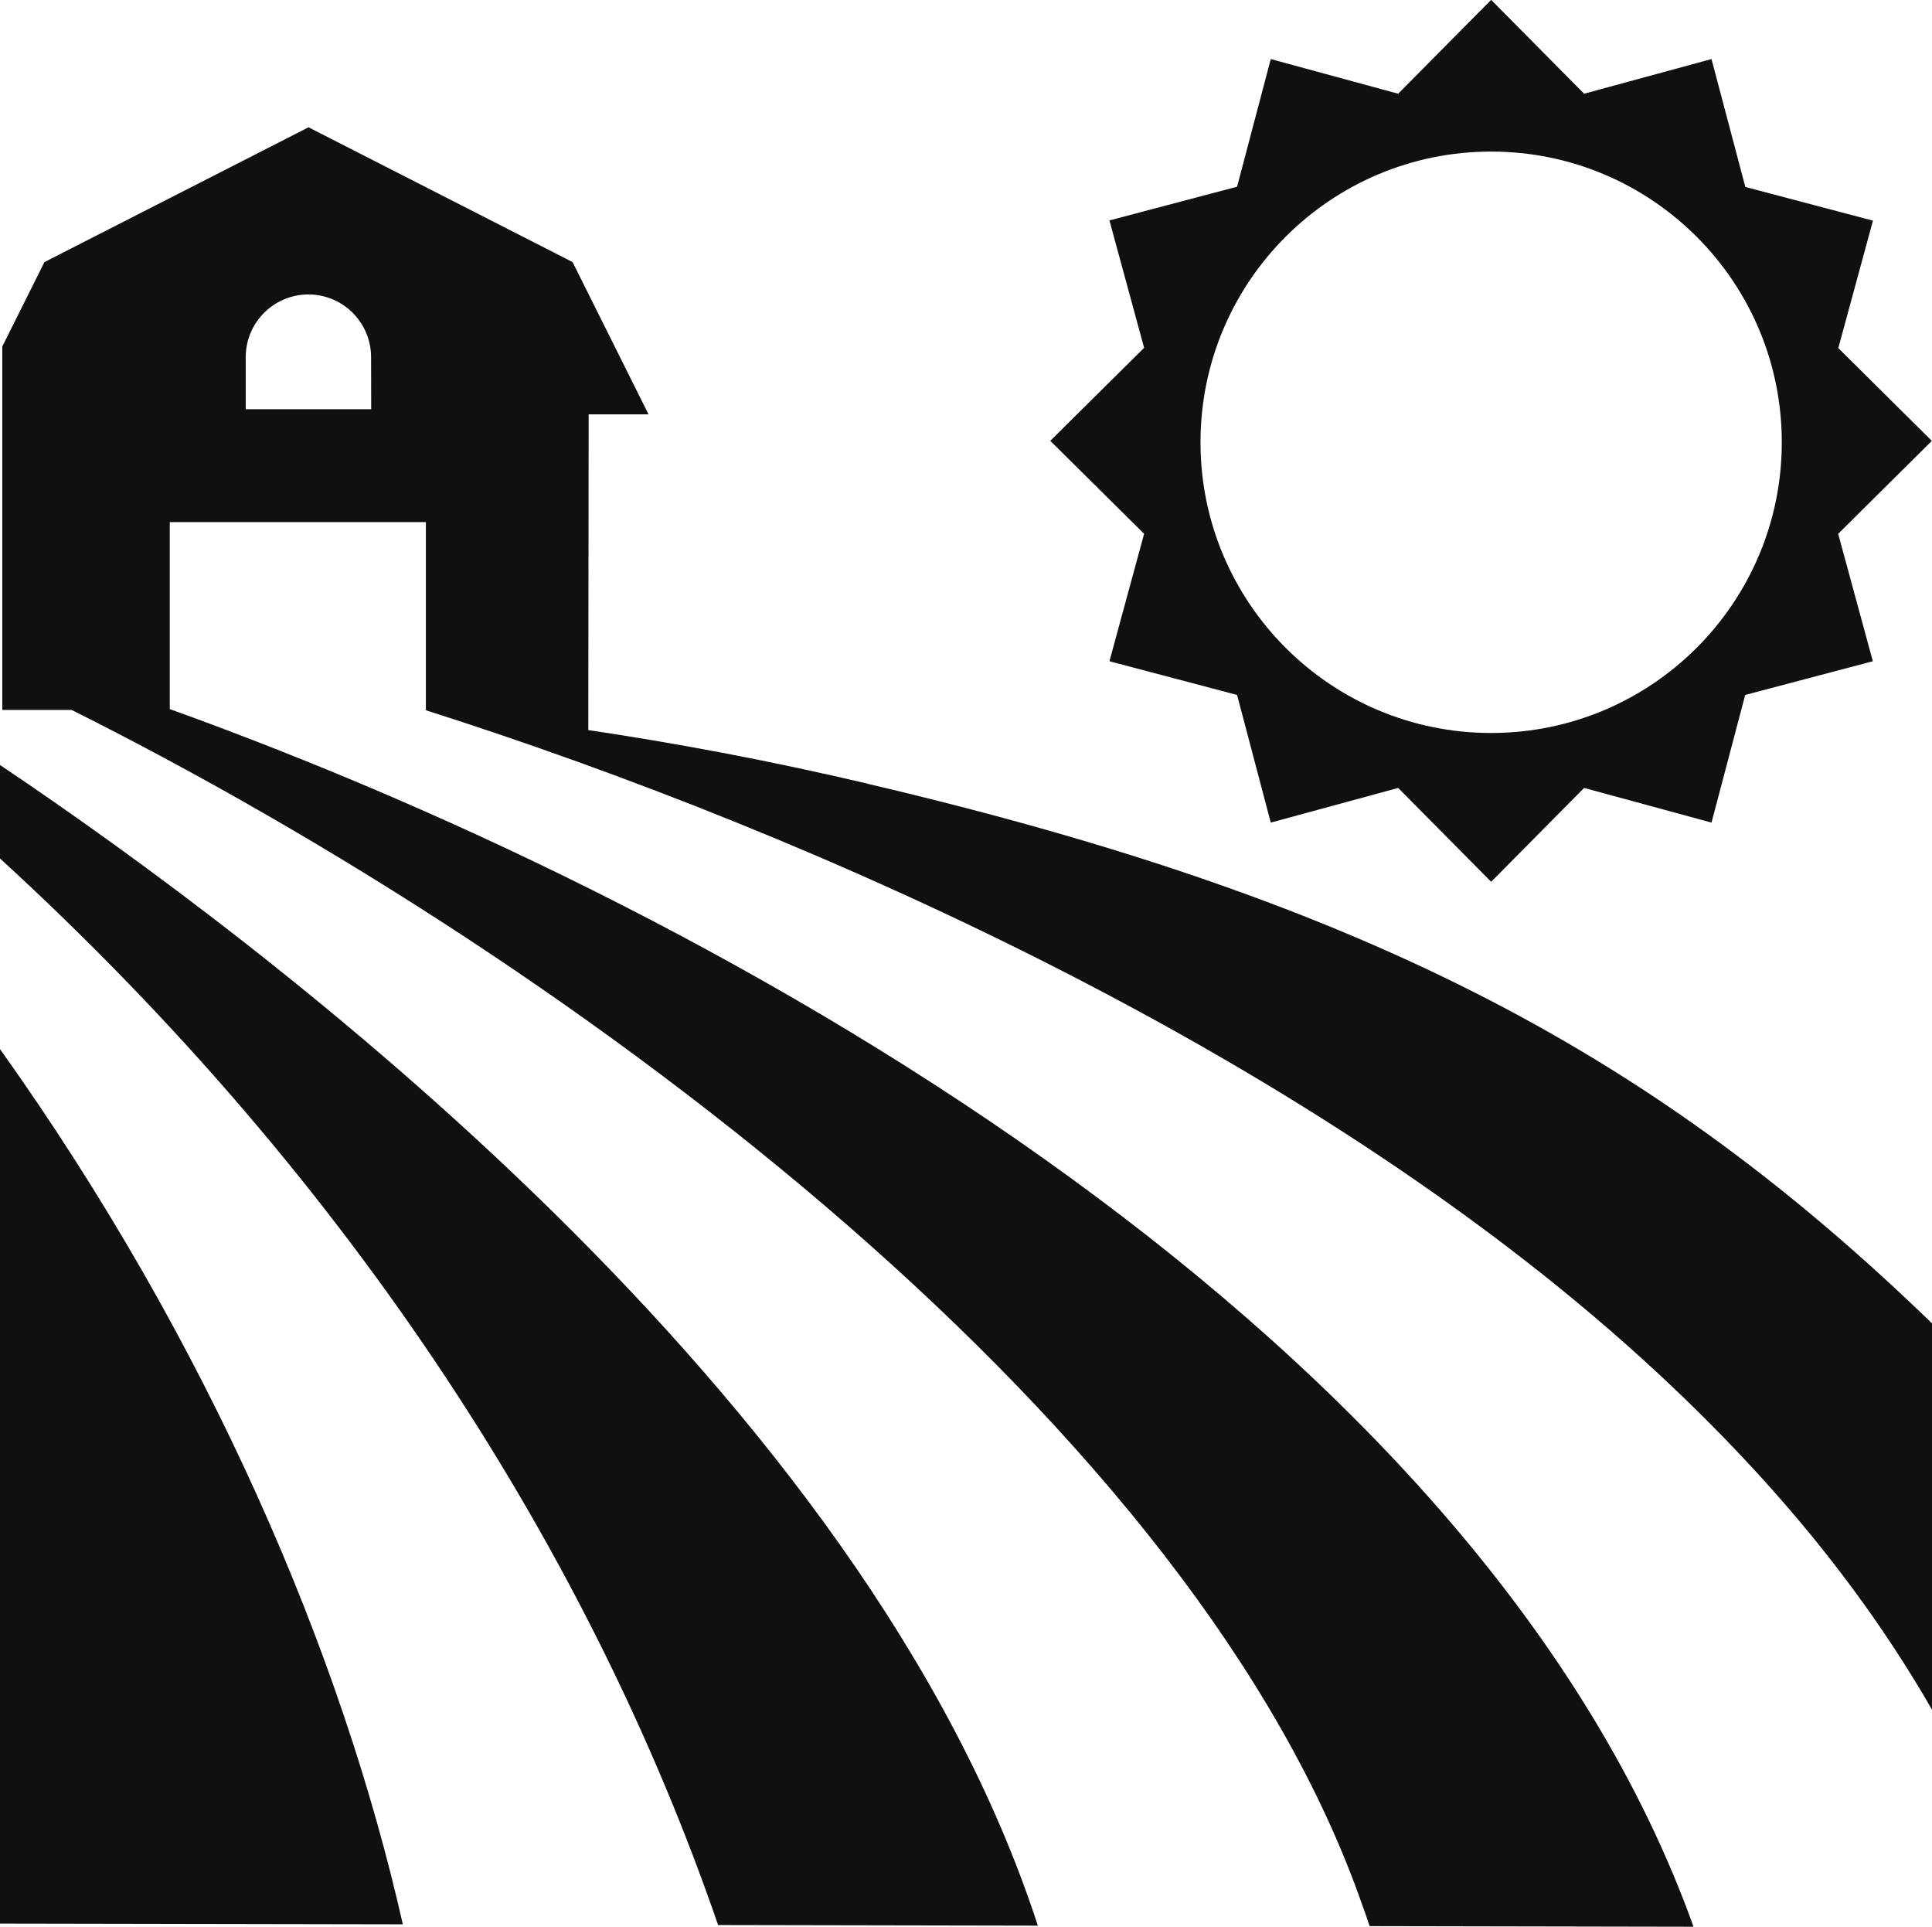 <svg width="16" height="15.954" viewBox="0 0 16 15.954"
  xmlns="http://www.w3.org/2000/svg">
  <g stroke-width="97.484" fill="#11100e">
    <path
      d="M12.349 6.069c-1.329 0-2.407-1.078-2.407-2.407 0-1.329 1.078-2.407 2.407-2.407 1.329 0 2.407 1.078 2.407 2.407 0 1.329-1.078 2.407-2.407 2.407Zm3.651-2.417-.776-.77.287-1.055-1.057-.279L14.174.489l-1.055.287-.77-.777-.77.777-1.055-.287-.279 1.057-1.057.279.287 1.055-.777.77.777.77-.287 1.055 1.057.279.279 1.057 1.055-.287.77.777.77-.777 1.055.287.279-1.057 1.057-.279-.287-1.055.776-.77M0 6.334v.774c2.947 2.696 4.905 5.802 5.947 8.831l2.648.005C7.162 11.538 2.203 7.813 0 6.334M0 15.927l3.336.006C2.831 13.696 1.738 11.125 0 8.686v7.241" />
    <path
      d="M3.074 3.388H2.035V2.957c0-.287.233-.519.519-.519.287 0 .519.233.519.519Zm4.113 3.101c-.838-.197-1.603-.338-2.315-.444l.003-2.614h.496l-.629-1.261-2.187-1.116-2.187 1.116-.349.699V5.878h.574c4.245 2.124 9.33 5.953 10.697 9.919.019.048.035.101.053.151l2.682.005c-1.727-4.82-7.828-8.357-12.619-10.082v-1.548H3.527V5.878l.009.002c-.006-0-.013-.001-.018-.002 3.256 1.035 7.429 2.903 10.216 5.496 1.019.947 1.739 1.865 2.266 2.782v-3.199c-2.25-2.177-4.6-3.479-8.813-4.467" />
  </g>
</svg>
